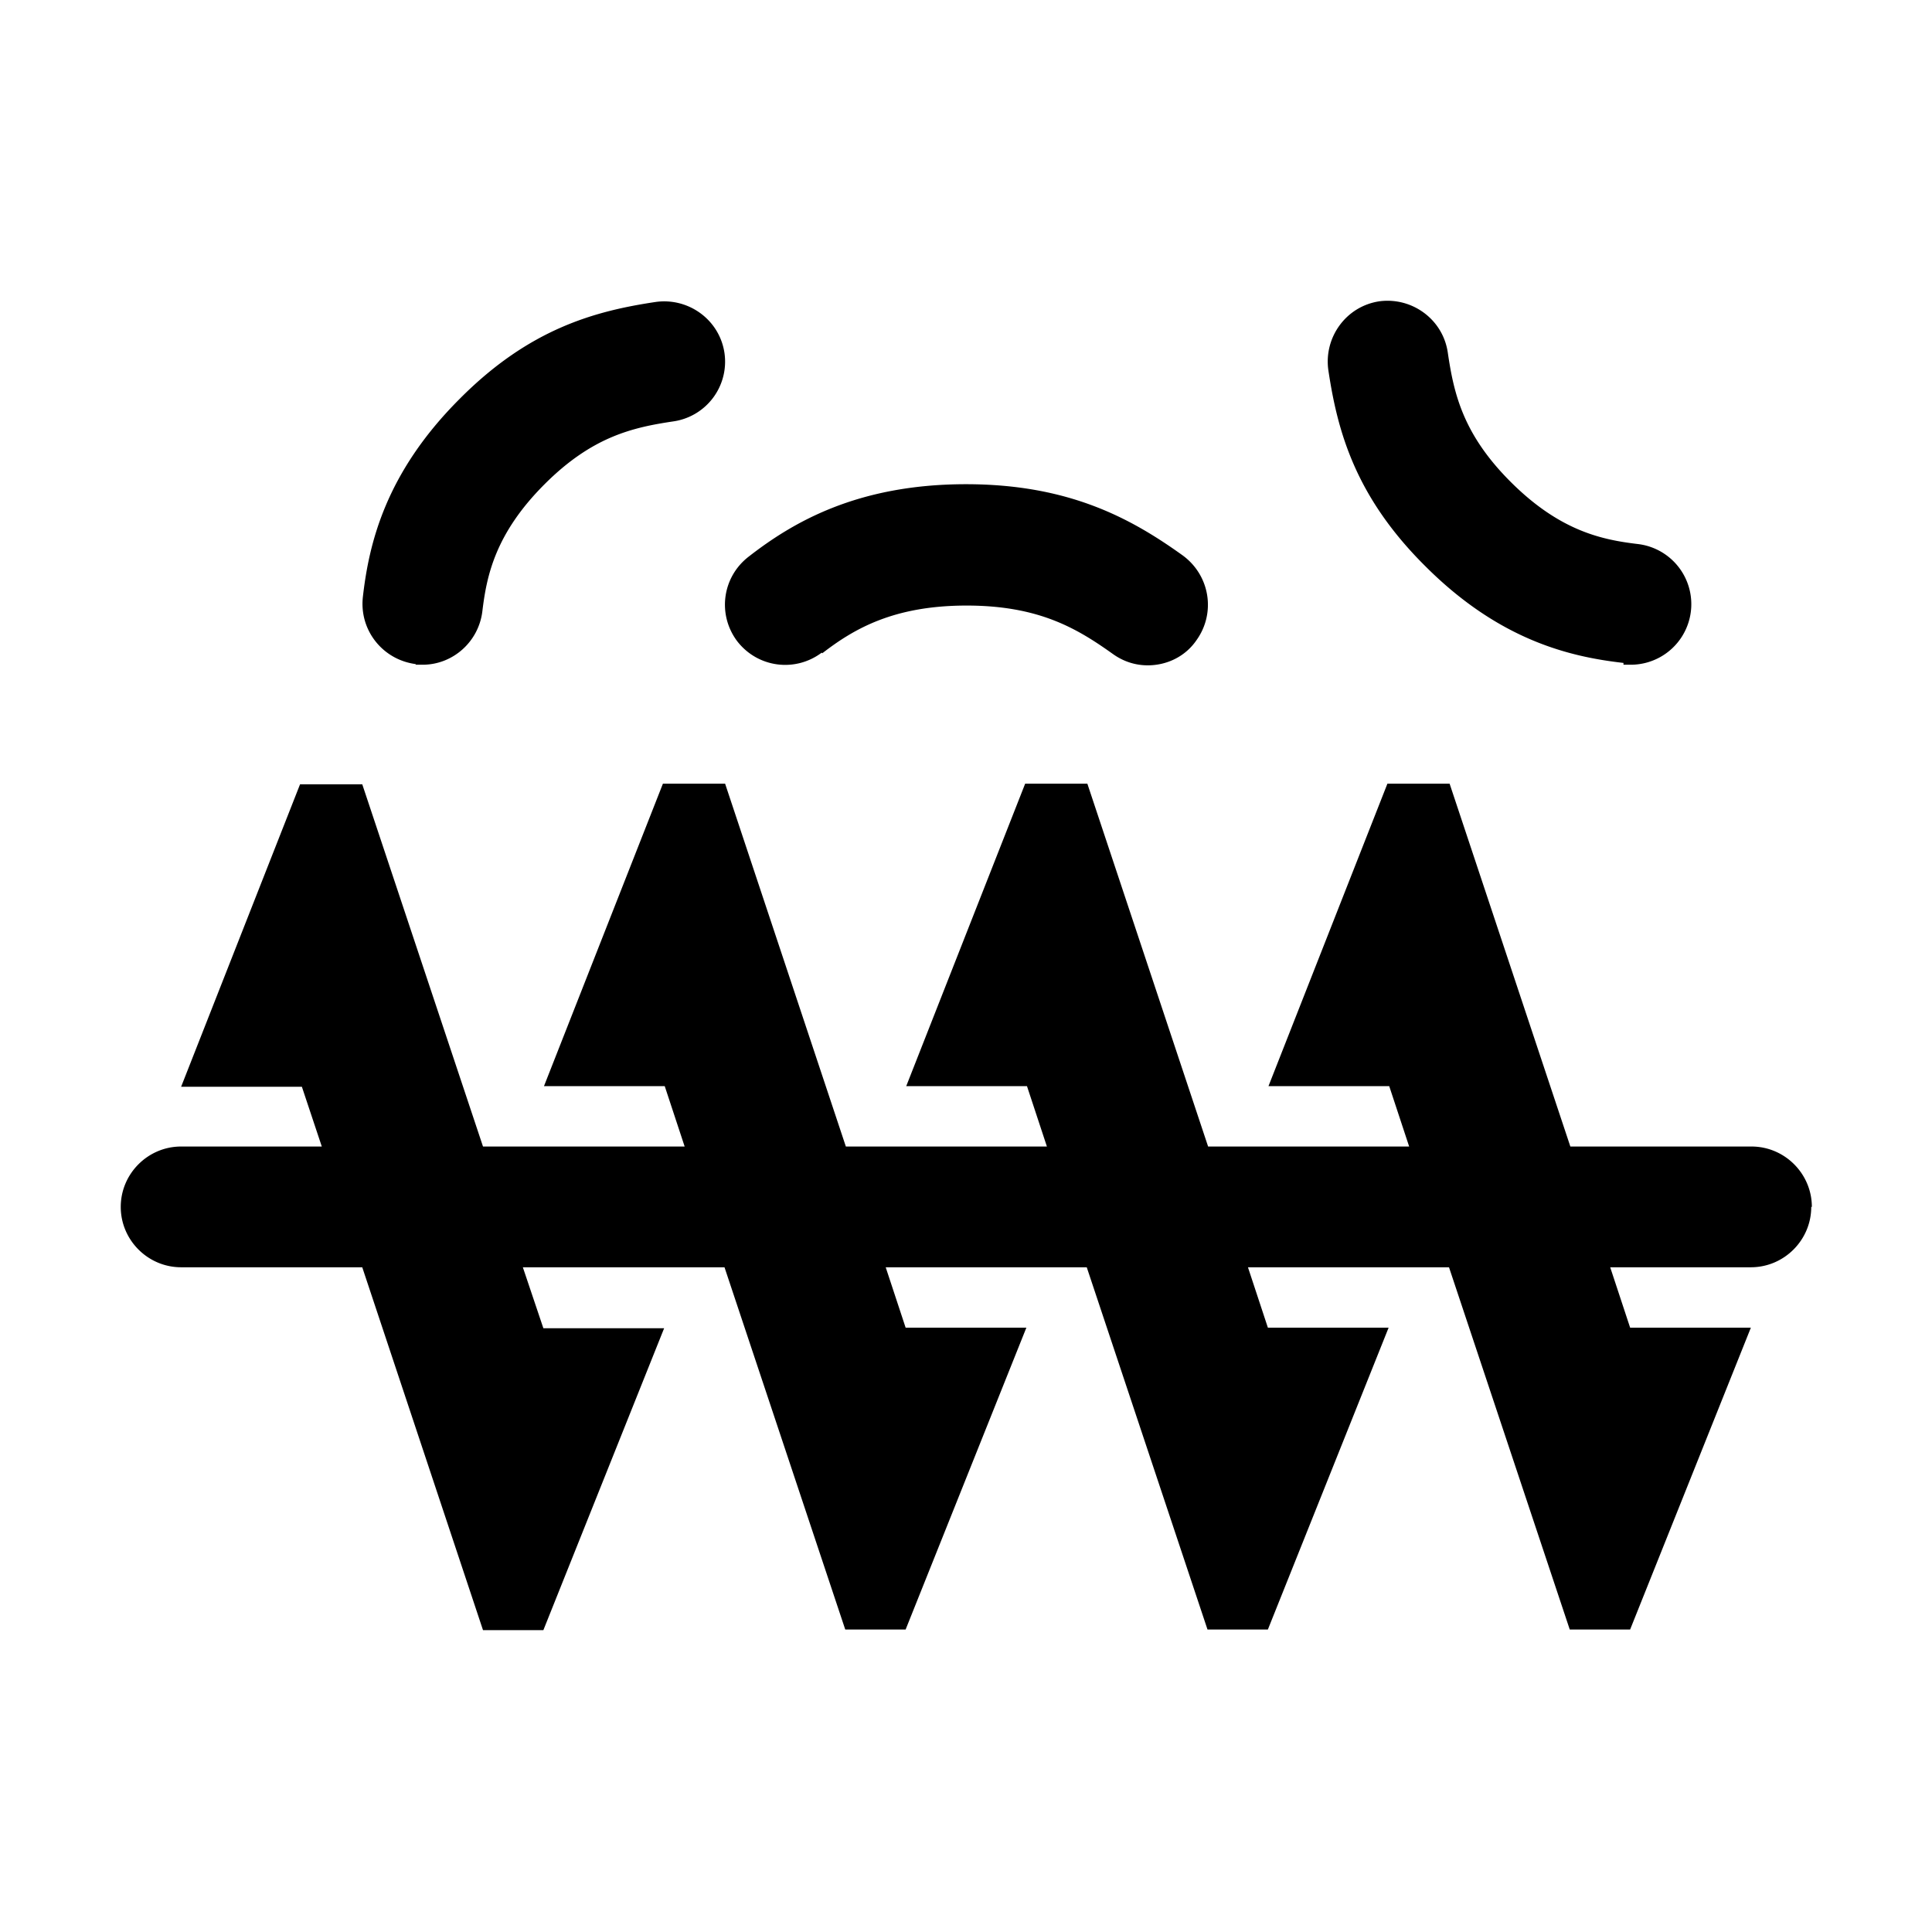 <svg xmlns="http://www.w3.org/2000/svg" viewBox="0 0 32 32"><path d="M30 19.99c0 .55-.45 1-1 1h-2.33l.33 1h2l-2 5h-1l-2-6h-3.33l.33 1h2l-2 5h-1l-2-6h-3.33l.33 1h2l-2 5h-1l-2-6H8.66L9 22h2l-2 5H8l-2-6.01H3c-.55 0-1-.45-1-1s.45-1 1-1h2.33L5 18H3l1.97-5.01H6l2 6h3.34l-.33-1h-2l1.97-5.01h1.03l2 6.01h3.33l-.33-1h-2l1.97-5.01h1.03l2 6.01h3.33l-.33-1h-2l1.97-5.01h1.03l2 6.01h3c.55 0 1 .45 1 1H30Zm-16.38-9.17c.53-.41 1.19-.79 2.39-.79 1.2 0 1.83.38 2.42.8.18.13.38.19.58.19.31 0 .62-.14.81-.42.32-.45.22-1.07-.23-1.4-.85-.61-1.88-1.18-3.59-1.18-1.81 0-2.88.64-3.6 1.2-.44.34-.52.96-.19 1.4.34.44.96.52 1.4.19l.01.01Zm-6.74.19H7c.5 0 .93-.38.99-.89.07-.58.21-1.28 1.03-2.1.79-.79 1.46-.94 2.13-1.04A1 1 0 0 0 12 5.85c-.08-.55-.59-.92-1.13-.85-1.01.15-2.1.44-3.26 1.61-1.23 1.23-1.5 2.4-1.6 3.28-.06.55.33 1.04.88 1.11l-.01.01Zm20.01 0h.12a1.003 1.003 0 0 0 .11-2c-.58-.07-1.28-.21-2.1-1.03-.79-.79-.94-1.46-1.04-2.14-.08-.55-.59-.92-1.13-.85-.55.08-.92.59-.85 1.13.15 1.01.44 2.1 1.61 3.26 1.23 1.23 2.4 1.5 3.28 1.6v.03Z"/></svg>